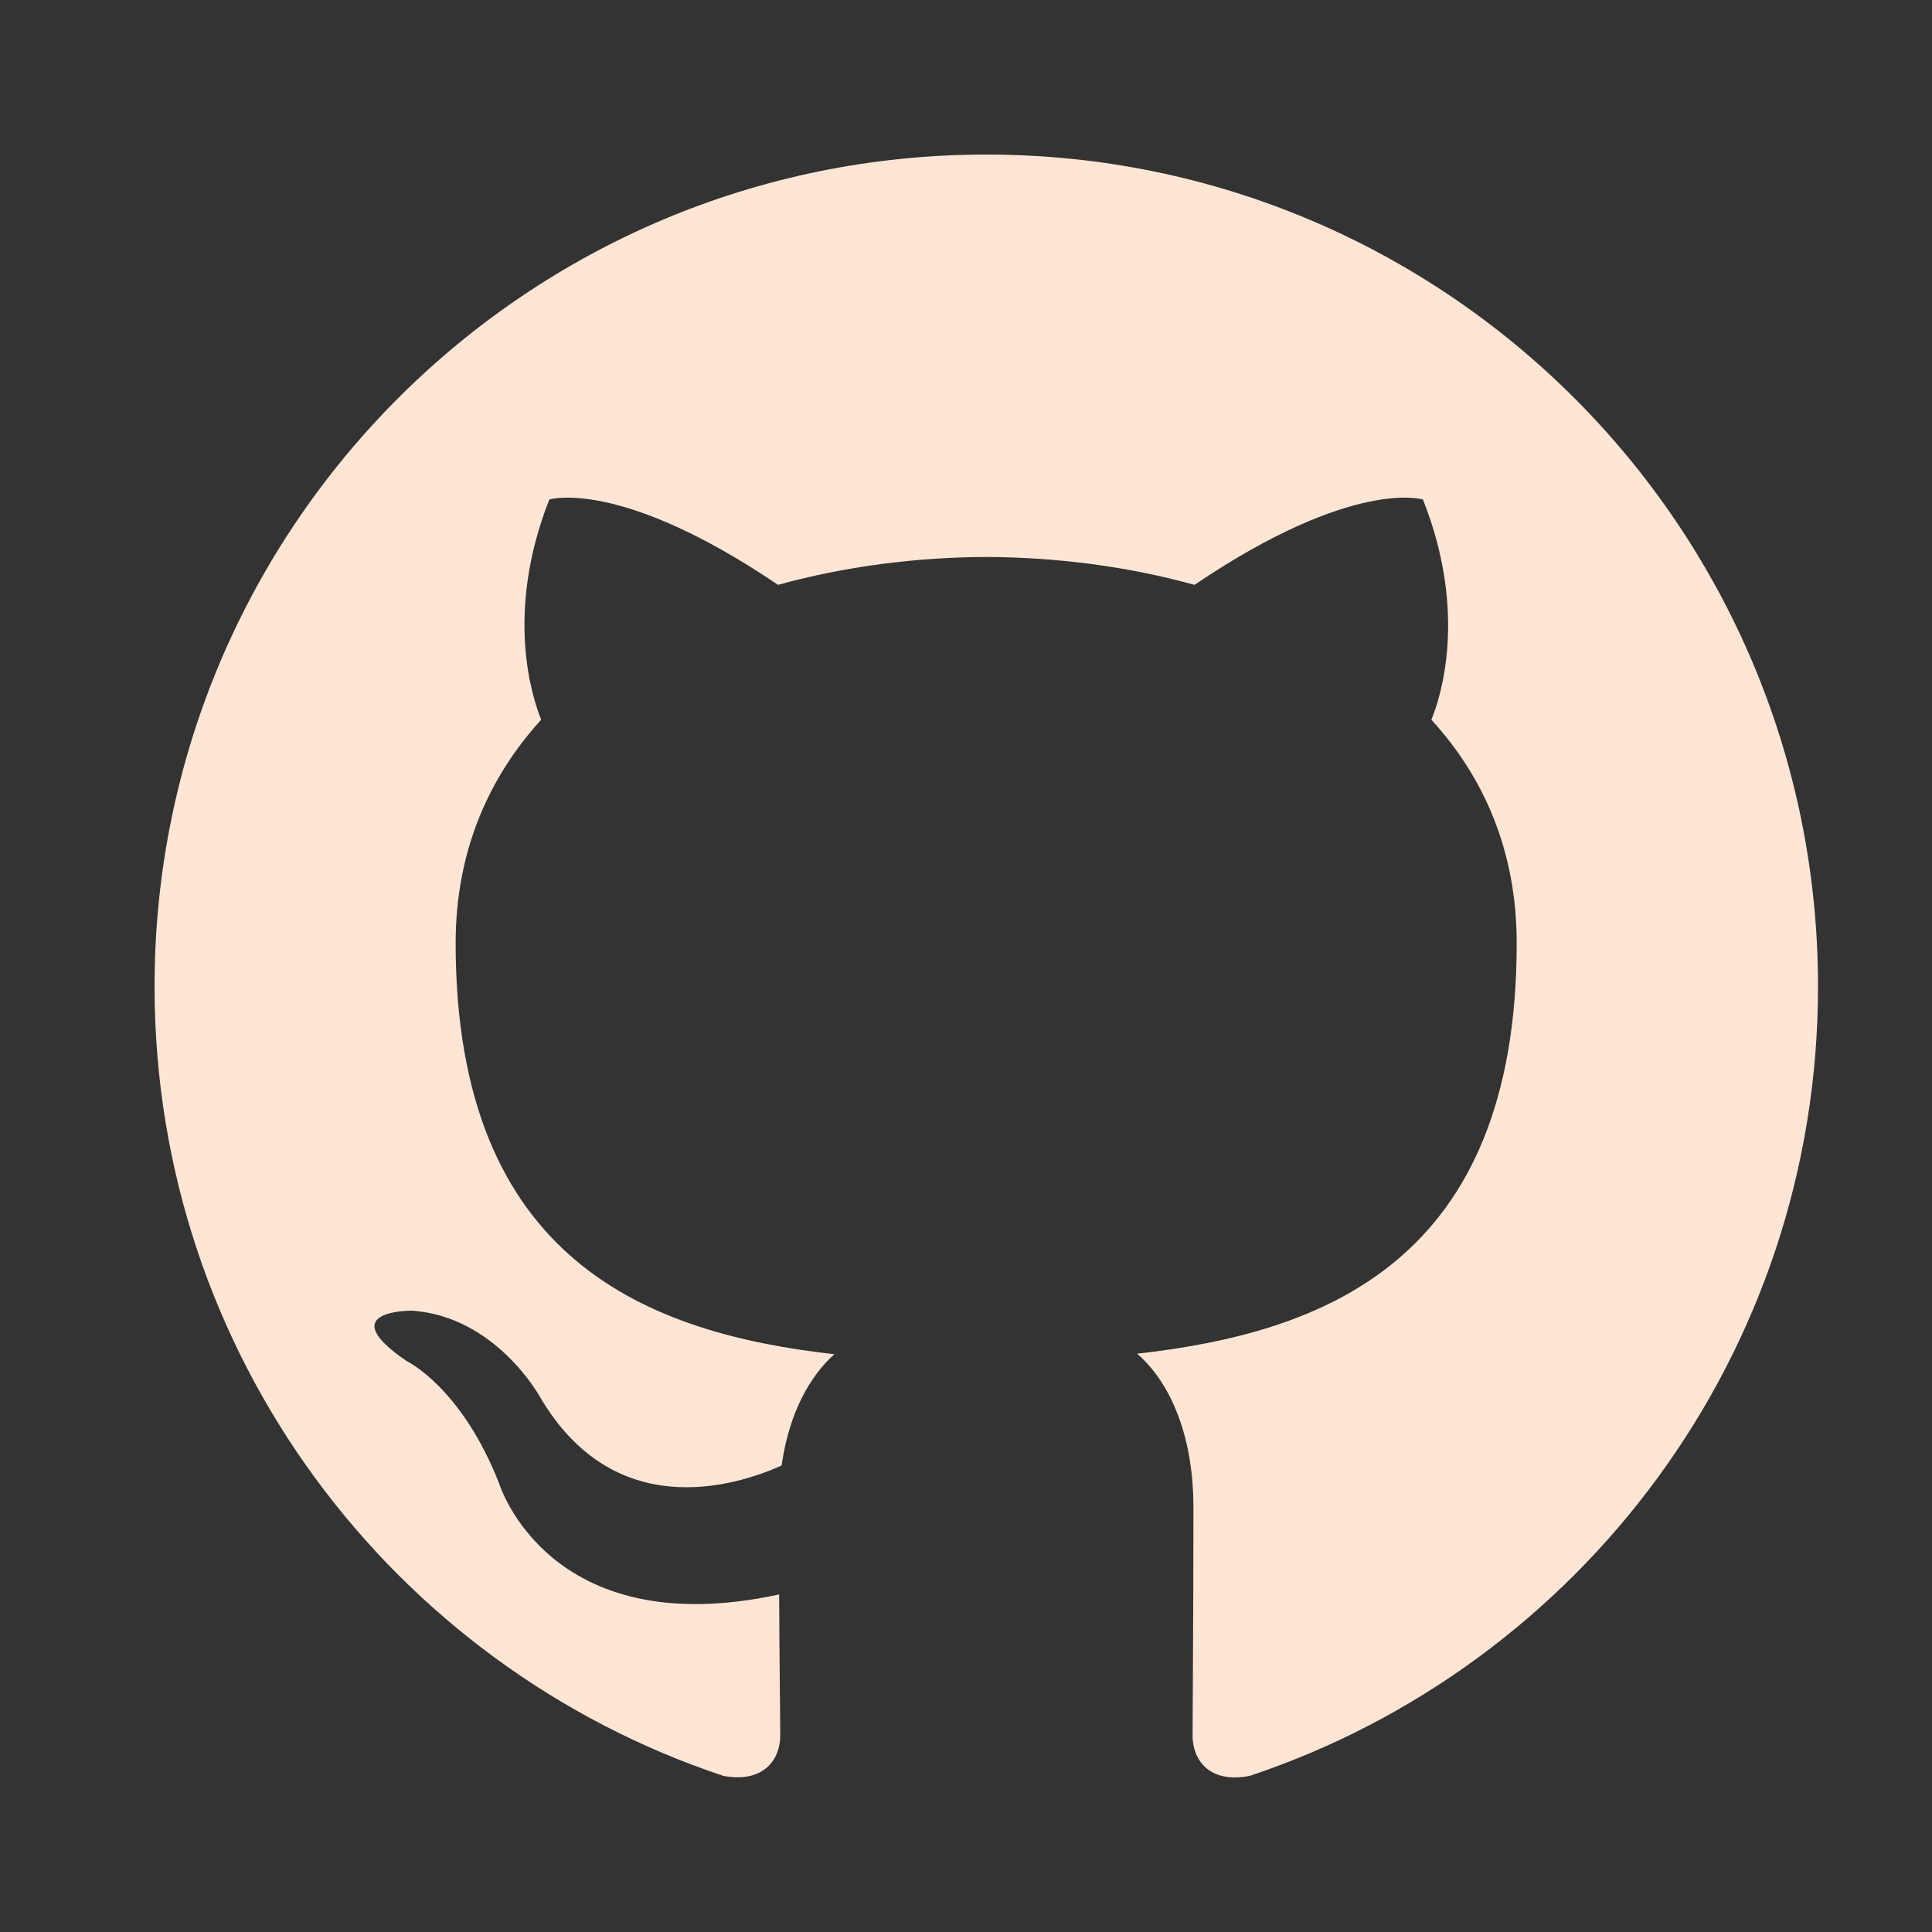 <svg width="25" height="25" viewBox="0 0 25 25" fill="none" xmlns="http://www.w3.org/2000/svg">
<rect x="0" y="0" width="25" height="25" fill="#333333" stroke="none"/>
<path fill-rule="evenodd" clip-rule="evenodd" d="M12.762 2C6.817 2 2 6.818 2 12.765C2 17.521 5.083 21.558 9.361 22.98C9.9 23.078 10.096 22.749 10.096 22.462C10.096 22.206 10.086 21.529 10.082 20.632C7.087 21.281 6.456 19.189 6.456 19.189C5.966 17.945 5.262 17.612 5.262 17.612C4.284 16.946 5.335 16.96 5.335 16.96C6.414 17.037 6.982 18.067 6.982 18.067C7.942 19.714 9.501 19.238 10.114 18.964C10.212 18.267 10.492 17.794 10.797 17.524C8.408 17.254 5.896 16.329 5.896 12.205C5.896 11.027 6.316 10.067 7.003 9.313C6.894 9.044 6.523 7.947 7.108 6.464C7.108 6.464 8.012 6.177 10.068 7.568C10.927 7.33 11.848 7.211 12.762 7.207C13.677 7.211 14.598 7.33 15.457 7.568C17.513 6.177 18.413 6.464 18.413 6.464C19.002 7.947 18.634 9.044 18.522 9.313C19.212 10.067 19.626 11.027 19.626 12.205C19.626 16.34 17.11 17.247 14.714 17.517C15.099 17.846 15.443 18.505 15.443 19.508C15.443 20.948 15.432 22.108 15.432 22.462C15.432 22.749 15.625 23.085 16.171 22.98C20.445 21.554 23.525 17.521 23.525 12.765C23.525 6.818 18.708 2 12.762 2Z" fill="#FFE6D4"/>
</svg>
